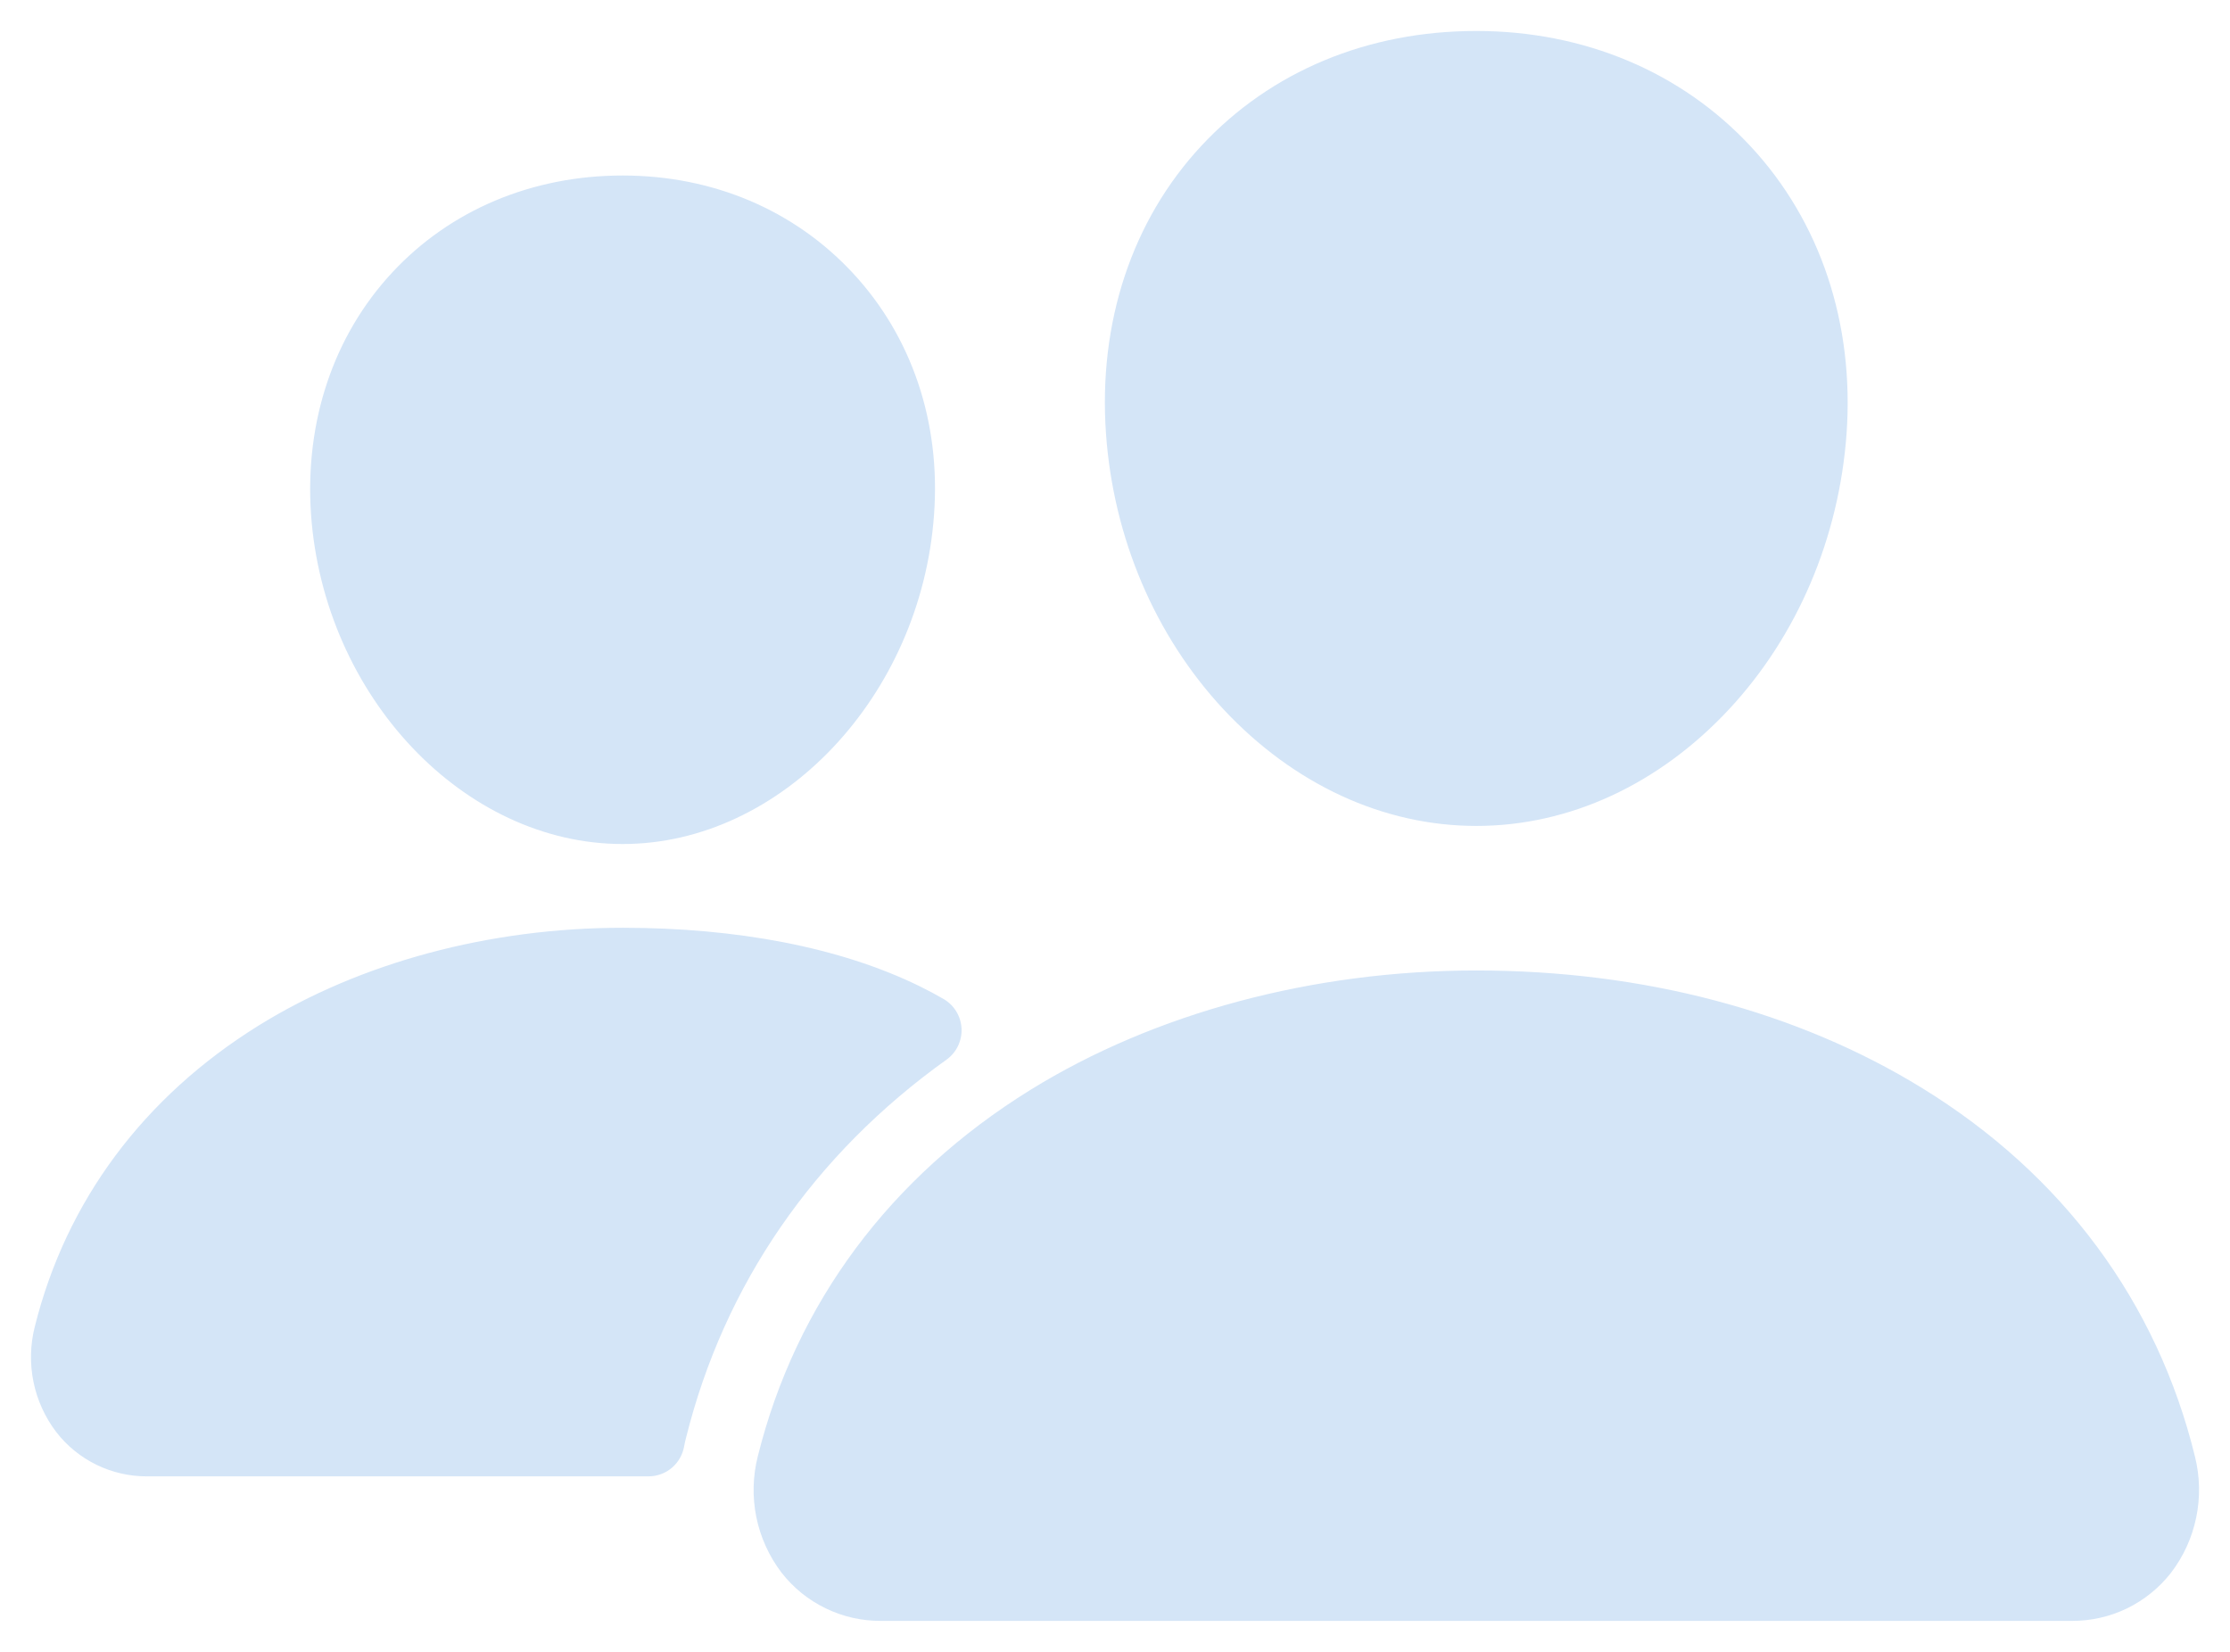<svg width="54" height="40" viewBox="0 0 54 40" fill="none" xmlns="http://www.w3.org/2000/svg">
<path d="M35.75 20C33.502 20 31.327 18.996 29.625 17.174C27.97 15.396 26.96 13.026 26.782 10.502C26.591 7.809 27.413 5.333 29.094 3.528C30.775 1.723 33.125 0.75 35.75 0.75C38.357 0.75 40.714 1.741 42.389 3.541C44.081 5.359 44.905 7.831 44.715 10.501C44.532 13.028 43.523 15.398 41.871 17.173C40.173 18.996 38 20 35.75 20ZM50.169 39.25H21.332C20.869 39.252 20.411 39.149 19.994 38.946C19.576 38.744 19.211 38.449 18.926 38.083C18.624 37.687 18.415 37.227 18.315 36.739C18.216 36.25 18.228 35.745 18.351 35.262C19.272 31.564 21.553 28.497 24.948 26.394C27.962 24.528 31.797 23.5 35.75 23.5C39.781 23.5 43.516 24.484 46.547 26.349C49.949 28.442 52.234 31.526 53.151 35.269C53.272 35.752 53.283 36.257 53.182 36.745C53.082 37.233 52.872 37.693 52.569 38.088C52.284 38.452 51.92 38.746 51.504 38.948C51.088 39.149 50.631 39.252 50.169 39.25ZM15.078 20.438C11.229 20.438 7.845 16.859 7.532 12.461C7.376 10.208 8.078 8.124 9.5 6.596C10.907 5.083 12.891 4.25 15.078 4.25C17.266 4.25 19.235 5.088 20.649 6.609C22.082 8.149 22.782 10.228 22.618 12.463C22.304 16.86 18.921 20.438 15.078 20.438ZM22.26 23.877C20.336 22.937 17.839 22.466 15.079 22.466C11.857 22.466 8.728 23.306 6.267 24.831C3.477 26.562 1.6 29.084 0.842 32.127C0.731 32.565 0.721 33.023 0.811 33.465C0.902 33.907 1.092 34.324 1.366 34.682C1.626 35.017 1.96 35.287 2.341 35.472C2.722 35.657 3.14 35.752 3.563 35.75H15.704C15.909 35.75 16.107 35.678 16.265 35.547C16.422 35.415 16.528 35.233 16.565 35.031C16.577 34.962 16.592 34.894 16.61 34.826C17.537 31.101 19.71 27.953 22.922 25.658C23.04 25.573 23.135 25.46 23.198 25.328C23.261 25.197 23.291 25.052 23.284 24.907C23.277 24.762 23.234 24.62 23.159 24.496C23.084 24.371 22.978 24.267 22.853 24.193C22.681 24.093 22.484 23.987 22.26 23.877Z" fill="#D4E5F7"/>
</svg>
